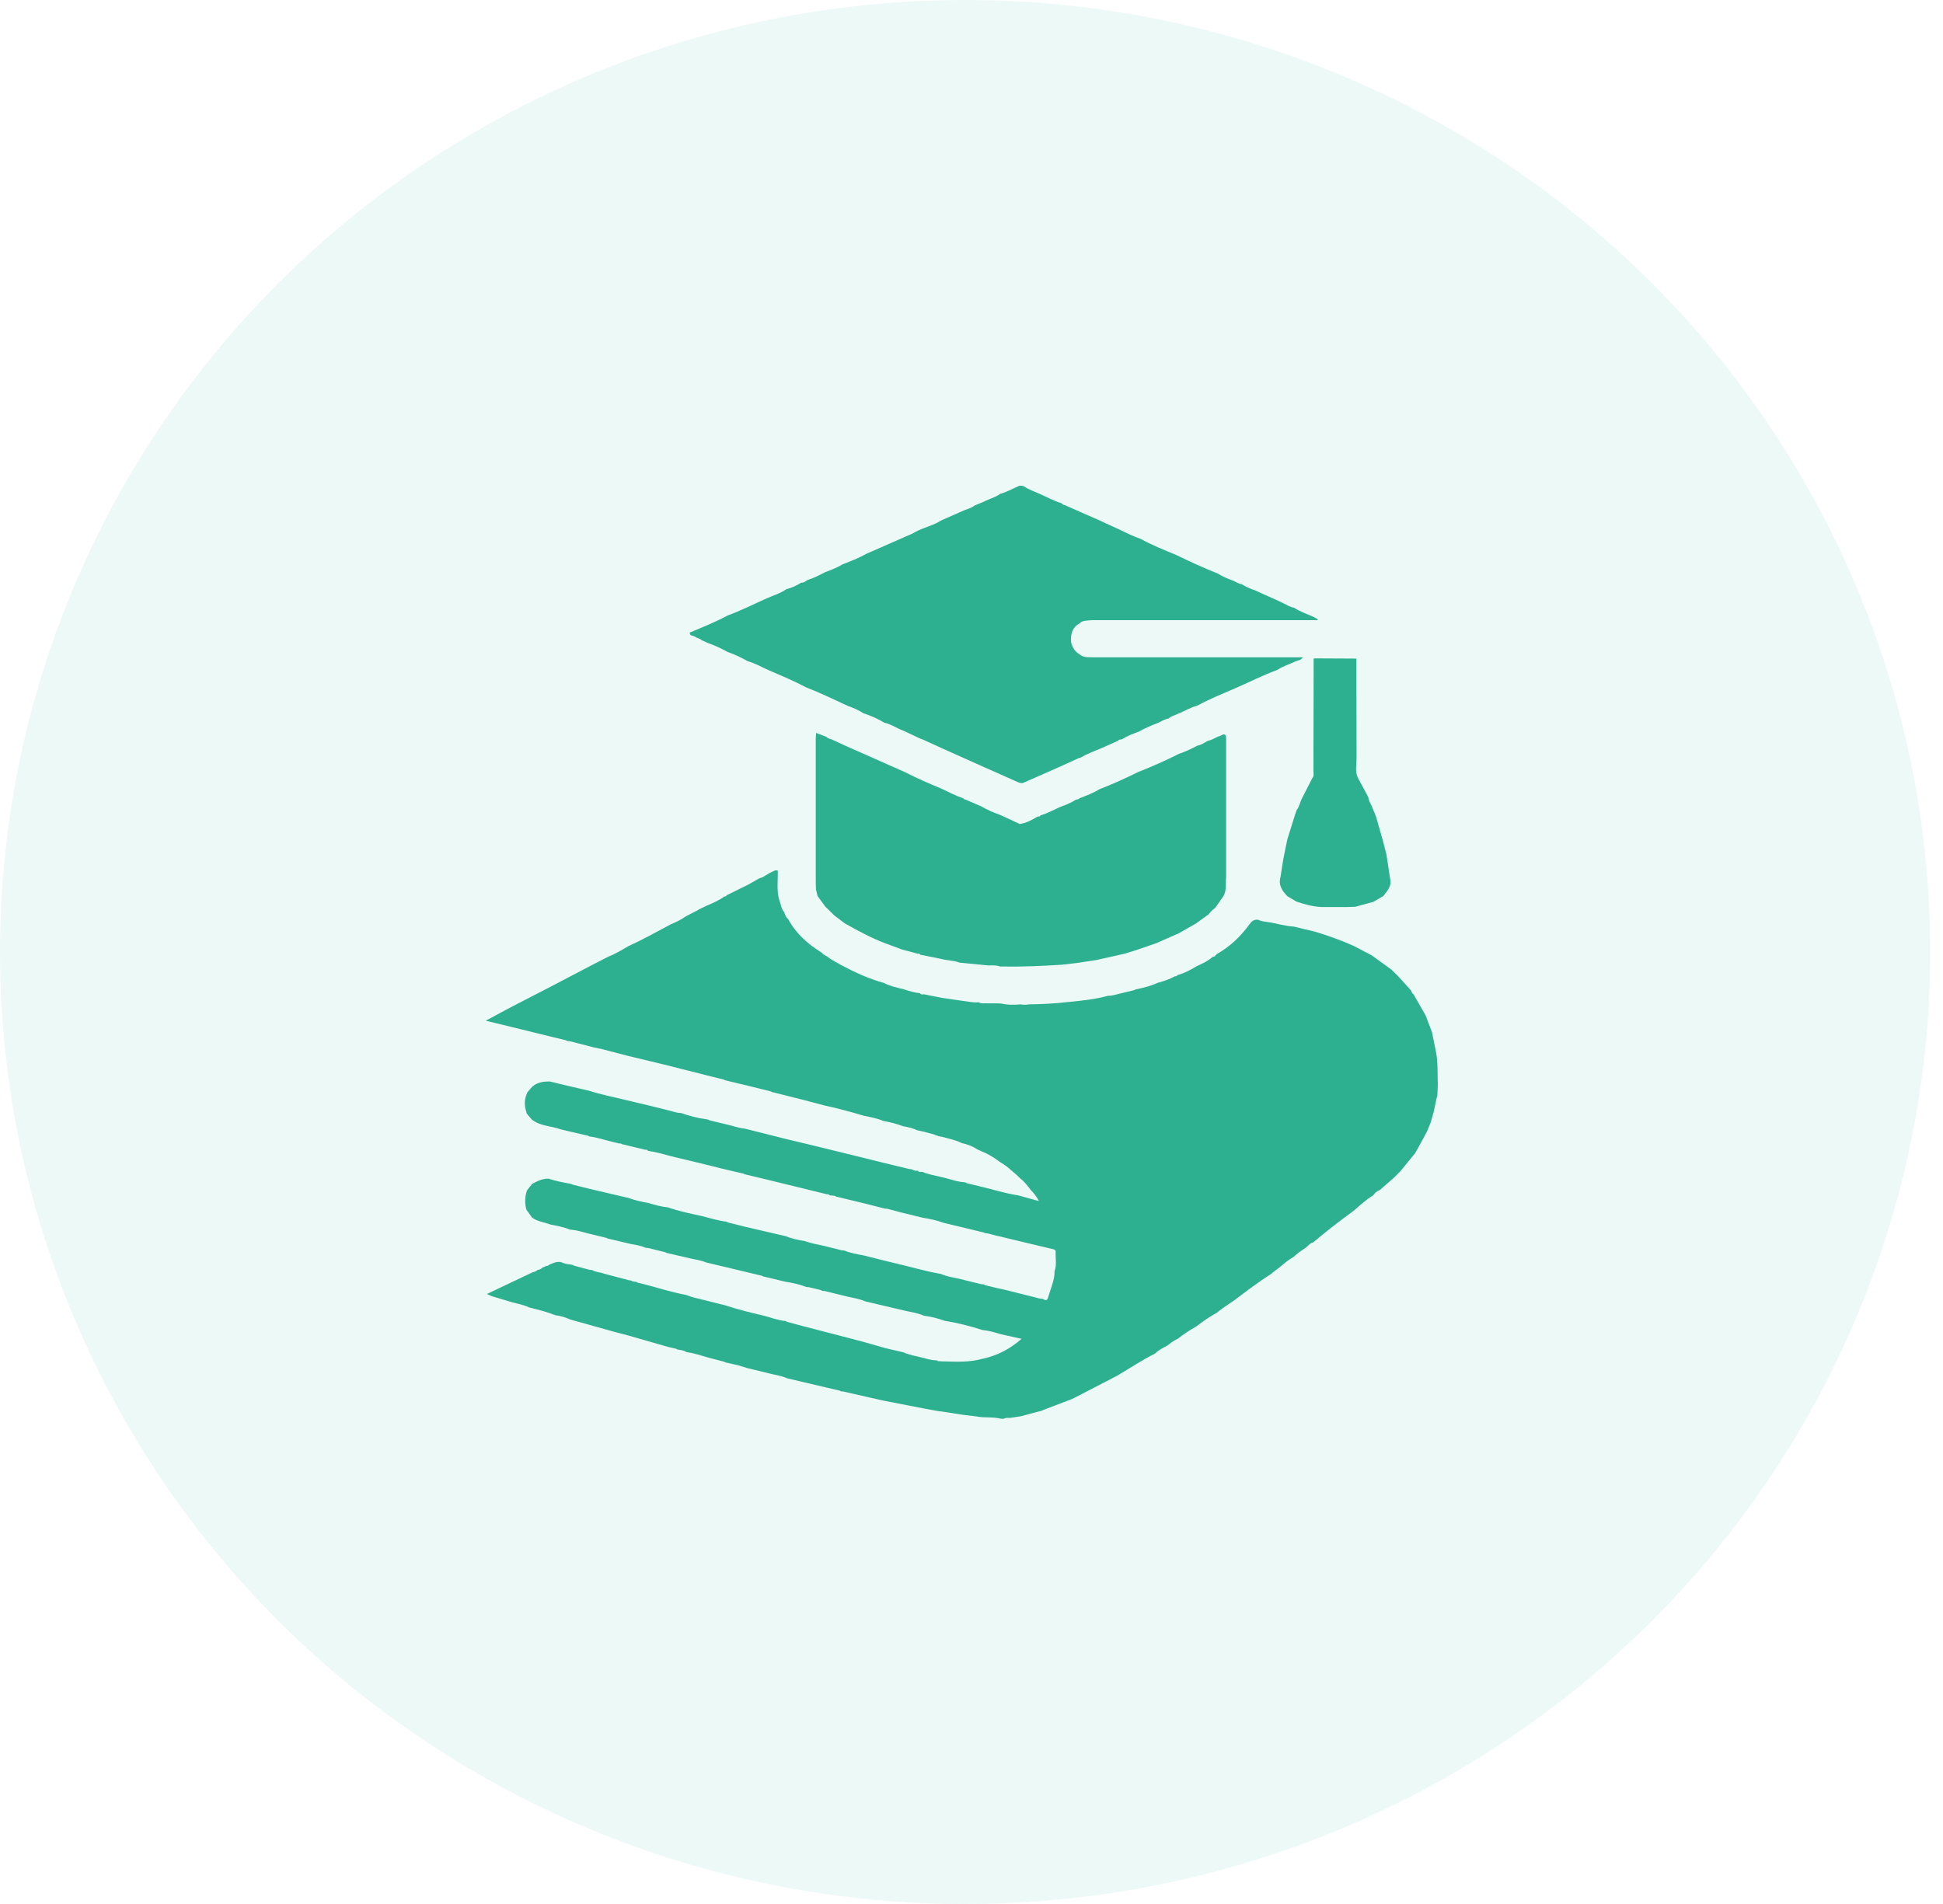 <svg width="100" height="98" viewBox="0 0 100 98" fill="none" xmlns="http://www.w3.org/2000/svg">
<ellipse cx="49.671" cy="49" rx="49.671" ry="49" fill="#5DD0B4" fill-opacity="0.11"/>
<path d="M50.657 25.805C50.926 25.674 51.221 25.608 51.468 25.422C51.819 25.329 52.136 25.137 52.471 25C52.52 25 52.564 25 52.613 25.006C52.635 25.011 52.657 25.022 52.679 25.022C52.931 25.192 53.216 25.29 53.49 25.411C53.868 25.575 54.229 25.783 54.629 25.898C54.678 25.975 54.761 25.986 54.837 26.014C55.128 26.14 55.413 26.271 55.703 26.397C55.977 26.518 56.245 26.633 56.519 26.753C56.722 26.846 56.919 26.939 57.122 27.032C57.259 27.093 57.396 27.159 57.533 27.219C57.905 27.394 58.272 27.591 58.667 27.717C59.275 28.052 59.916 28.309 60.551 28.572C61.258 28.917 61.97 29.24 62.699 29.531C62.951 29.701 63.236 29.799 63.515 29.909C63.641 29.969 63.762 30.057 63.91 30.068C64.118 30.21 64.353 30.303 64.589 30.385C64.945 30.544 65.301 30.709 65.663 30.867C65.8 30.933 65.937 30.994 66.068 31.059C66.238 31.141 66.403 31.251 66.594 31.278C66.896 31.47 67.224 31.591 67.553 31.728C67.641 31.777 67.734 31.821 67.821 31.87L67.811 31.919C67.668 31.919 67.531 31.919 67.389 31.919C63.691 31.919 59.987 31.919 56.289 31.919C56.125 31.919 55.955 31.941 55.791 31.958C55.714 31.985 55.632 32.002 55.582 32.073C55.199 32.276 55.095 32.615 55.122 33.021C55.177 33.316 55.319 33.541 55.582 33.694C55.752 33.826 55.944 33.831 56.147 33.831C59.79 33.831 63.428 33.831 67.071 33.831C67.027 33.87 66.983 33.914 66.934 33.952C66.846 33.985 66.759 34.012 66.671 34.045C66.353 34.193 66.019 34.292 65.723 34.489C65.011 34.746 64.337 35.092 63.647 35.393C62.968 35.689 62.277 35.962 61.625 36.319C61.269 36.406 60.962 36.609 60.623 36.74C60.464 36.823 60.278 36.85 60.146 36.982C59.949 37.014 59.79 37.118 59.615 37.201C59.269 37.338 58.924 37.475 58.606 37.661C58.3 37.765 57.998 37.891 57.724 38.061C57.653 38.061 57.582 38.061 57.533 38.132C57.221 38.269 56.908 38.406 56.596 38.548C56.251 38.685 55.906 38.822 55.588 39.009C55.566 39.009 55.544 39.009 55.522 39.02C55.182 39.173 54.848 39.326 54.509 39.48C53.884 39.754 53.254 40.033 52.63 40.307C52.492 40.318 52.372 40.252 52.251 40.197C51.725 39.962 51.2 39.732 50.674 39.496C49.961 39.178 49.244 38.855 48.532 38.538C48.197 38.384 47.858 38.231 47.523 38.077C47.458 38.05 47.392 38.023 47.326 38.001C47.058 37.875 46.784 37.743 46.515 37.617C46.17 37.496 45.869 37.277 45.507 37.195C45.173 36.992 44.812 36.834 44.439 36.713C44.187 36.543 43.908 36.434 43.628 36.33C42.916 36.001 42.215 35.661 41.481 35.376C40.867 35.048 40.231 34.785 39.596 34.511C39.218 34.346 38.862 34.138 38.462 34.023C38.139 33.837 37.805 33.678 37.448 33.557C37.125 33.377 36.791 33.223 36.44 33.097C36.331 33.048 36.216 32.999 36.106 32.949C36.013 32.845 35.86 32.851 35.761 32.769C35.673 32.697 35.471 32.752 35.504 32.544C35.526 32.544 35.547 32.544 35.564 32.533C36.199 32.264 36.84 32.007 37.454 31.678C38.144 31.426 38.796 31.092 39.465 30.796C39.804 30.648 40.166 30.539 40.473 30.325C40.741 30.254 40.993 30.15 41.223 29.996C41.349 29.996 41.453 29.942 41.546 29.86C41.875 29.755 42.182 29.602 42.483 29.443C42.785 29.339 43.08 29.213 43.36 29.049C43.425 29.021 43.491 28.999 43.557 28.972C43.902 28.835 44.247 28.698 44.571 28.512C45.239 28.216 45.913 27.92 46.581 27.63C46.696 27.58 46.806 27.531 46.921 27.482C46.987 27.443 47.058 27.411 47.123 27.372C47.556 27.142 48.049 27.044 48.466 26.775C48.844 26.611 49.222 26.446 49.6 26.276C49.786 26.194 49.989 26.161 50.148 26.024C50.323 25.953 50.504 25.877 50.679 25.805H50.657Z" fill="#2CB090"/>
<path d="M48.371 72.646C48.103 72.597 47.829 72.548 47.561 72.498C46.865 72.361 46.175 72.23 45.479 72.093C45.188 72.027 44.893 71.961 44.602 71.896C44.202 71.802 43.797 71.715 43.397 71.622C43.353 71.622 43.309 71.611 43.265 71.605C43.243 71.594 43.222 71.583 43.2 71.572C42.997 71.523 42.789 71.479 42.586 71.43C41.896 71.266 41.2 71.101 40.51 70.942C40.208 70.805 39.88 70.767 39.562 70.685C39.184 70.592 38.806 70.499 38.422 70.406C38.285 70.362 38.148 70.323 38.017 70.279C37.814 70.236 37.617 70.186 37.414 70.142C37.392 70.132 37.37 70.132 37.349 70.132C37.327 70.121 37.305 70.104 37.283 70.093C37.009 70.022 36.74 69.951 36.467 69.88C36.111 69.781 35.765 69.655 35.393 69.606C35.371 69.595 35.349 69.589 35.327 69.595C35.206 69.501 35.064 69.496 34.922 69.469C34.9 69.469 34.878 69.463 34.856 69.458L34.79 69.419C34.653 69.386 34.516 69.354 34.379 69.326C33.705 69.135 33.037 68.943 32.363 68.746C32.095 68.674 31.821 68.603 31.552 68.532C30.813 68.324 30.079 68.121 29.339 67.913C29.098 67.803 28.846 67.727 28.578 67.694C28.172 67.529 27.745 67.425 27.323 67.316C27.301 67.305 27.279 67.305 27.257 67.305C26.983 67.168 26.676 67.113 26.381 67.036C26.019 66.927 25.663 66.823 25.301 66.713C25.225 66.675 25.142 66.642 25.06 66.603C25.526 66.379 25.986 66.165 26.441 65.946C26.759 65.798 27.076 65.645 27.389 65.497C27.482 65.464 27.586 65.447 27.657 65.371C27.761 65.354 27.849 65.316 27.925 65.239C27.948 65.239 27.969 65.228 27.986 65.217C28.03 65.195 28.079 65.174 28.123 65.157C28.183 65.162 28.227 65.141 28.26 65.097C28.495 65.009 28.714 64.872 28.983 65.004C29.109 65.064 29.257 65.064 29.399 65.091C29.421 65.091 29.443 65.097 29.465 65.102C29.487 65.113 29.509 65.13 29.531 65.141L30.347 65.36C30.391 65.36 30.435 65.365 30.479 65.371C30.665 65.491 30.895 65.475 31.092 65.557C31.497 65.667 31.903 65.771 32.314 65.88L32.33 65.891H32.347C32.374 65.891 32.401 65.897 32.429 65.902C32.451 65.902 32.473 65.908 32.495 65.913C32.549 65.968 32.626 65.968 32.697 65.973C32.719 65.973 32.741 65.979 32.763 65.984C32.785 65.995 32.807 66.012 32.829 66.023C32.944 66.05 33.059 66.077 33.174 66.105C33.886 66.291 34.593 66.521 35.322 66.653C35.606 66.779 35.908 66.828 36.204 66.905C36.582 66.998 36.96 67.097 37.338 67.19C37.979 67.403 38.636 67.562 39.294 67.716C39.672 67.814 40.039 67.957 40.433 67.995C40.433 67.995 40.477 68.022 40.493 68.033C40.767 68.105 41.036 68.176 41.31 68.252C42.093 68.455 42.877 68.658 43.654 68.861C43.923 68.932 44.191 69.003 44.46 69.074C44.832 69.178 45.205 69.288 45.577 69.392C45.879 69.463 46.18 69.534 46.476 69.6C46.777 69.737 47.106 69.786 47.424 69.869C47.687 69.929 47.944 70.028 48.224 70.016C48.256 70.071 48.306 70.066 48.355 70.06C48.399 70.06 48.443 70.066 48.492 70.071C48.514 70.071 48.541 70.071 48.563 70.071C49.237 70.088 49.911 70.126 50.574 69.934C51.313 69.781 51.96 69.447 52.579 68.91C52.173 68.822 51.845 68.751 51.516 68.674C51.209 68.581 50.903 68.488 50.579 68.461C49.933 68.252 49.275 68.088 48.602 67.978C48.262 67.853 47.911 67.765 47.55 67.721C47.248 67.584 46.92 67.54 46.602 67.469C45.912 67.305 45.216 67.14 44.526 66.981C44.224 66.844 43.895 66.806 43.578 66.729C43.2 66.636 42.822 66.543 42.444 66.45C42.4 66.45 42.356 66.445 42.312 66.439C42.29 66.428 42.268 66.412 42.246 66.401C42.044 66.351 41.836 66.302 41.633 66.253C41.589 66.253 41.545 66.242 41.501 66.242C41.156 66.11 40.795 66.028 40.428 65.973C40.071 65.886 39.71 65.803 39.354 65.716C39.332 65.716 39.31 65.71 39.288 65.705C39.266 65.694 39.244 65.677 39.222 65.667C39.107 65.639 38.992 65.612 38.877 65.584C38.028 65.382 37.179 65.179 36.33 64.976C36.094 64.872 35.831 64.839 35.584 64.784C35.185 64.691 34.785 64.598 34.379 64.505C34.357 64.494 34.335 64.489 34.313 64.494C34.292 64.483 34.27 64.467 34.248 64.456C33.952 64.385 33.662 64.313 33.366 64.237C33.322 64.237 33.278 64.231 33.234 64.226C32.999 64.122 32.747 64.072 32.489 64.034C32.111 63.946 31.733 63.853 31.35 63.766C31.328 63.755 31.306 63.749 31.284 63.755L31.218 63.716C31.015 63.667 30.807 63.618 30.605 63.568C30.177 63.481 29.772 63.316 29.328 63.289C29.005 63.152 28.665 63.092 28.32 63.026C28.013 62.905 27.668 62.878 27.389 62.675C27.29 62.544 27.197 62.412 27.098 62.275C26.994 61.936 27.016 61.602 27.12 61.273C27.208 61.158 27.301 61.048 27.389 60.933C27.591 60.834 27.789 60.714 28.019 60.687C28.035 60.687 28.052 60.687 28.057 60.67H28.243C28.594 60.785 28.961 60.862 29.328 60.922L29.361 60.933H29.394C29.394 60.933 29.438 60.961 29.459 60.971C29.755 61.043 30.046 61.114 30.342 61.191C31.015 61.349 31.684 61.508 32.358 61.662C32.686 61.788 33.026 61.853 33.371 61.919C33.7 62.018 34.034 62.111 34.374 62.144C34.944 62.347 35.535 62.462 36.127 62.593C36.549 62.703 36.965 62.829 37.398 62.883C37.398 62.883 37.442 62.911 37.458 62.922C37.754 62.993 38.05 63.064 38.34 63.141C39.036 63.3 39.726 63.464 40.422 63.623C40.745 63.755 41.085 63.826 41.43 63.881C41.753 64.007 42.099 64.05 42.433 64.133L43.315 64.352C43.359 64.352 43.402 64.357 43.446 64.363C43.77 64.5 44.115 64.554 44.46 64.62C44.794 64.702 45.128 64.79 45.462 64.872C45.758 64.943 46.048 65.015 46.344 65.086C47.035 65.25 47.719 65.453 48.421 65.568C48.722 65.705 49.051 65.749 49.368 65.82C49.746 65.913 50.125 66.006 50.503 66.099C50.546 66.099 50.59 66.105 50.634 66.11C50.656 66.121 50.678 66.138 50.7 66.149L51.313 66.297C51.511 66.34 51.713 66.384 51.911 66.434C52.447 66.57 52.984 66.702 53.527 66.839C53.571 66.839 53.614 66.844 53.658 66.85C53.68 66.861 53.702 66.877 53.724 66.888C53.817 66.932 53.894 66.932 53.932 66.812C53.971 66.686 54.009 66.56 54.053 66.434C54.157 66.105 54.283 65.787 54.272 65.431C54.398 65.108 54.316 64.774 54.332 64.445C54.337 64.308 54.228 64.302 54.129 64.281C53.593 64.154 53.056 64.023 52.524 63.897C52.146 63.804 51.763 63.716 51.385 63.623C51.363 63.623 51.341 63.618 51.319 63.612C51.16 63.568 51.007 63.53 50.848 63.486C50.804 63.486 50.76 63.475 50.716 63.47C50.683 63.459 50.656 63.448 50.623 63.437H50.629C49.938 63.267 49.248 63.103 48.558 62.938C48.207 62.807 47.846 62.736 47.478 62.675C47.122 62.588 46.761 62.5 46.405 62.412C46.158 62.347 45.906 62.281 45.66 62.215C45.616 62.215 45.572 62.204 45.528 62.204C45.188 62.117 44.854 62.034 44.514 61.947L43.107 61.607C43.107 61.607 43.063 61.602 43.041 61.596C42.986 61.541 42.909 61.541 42.838 61.536C42.794 61.536 42.756 61.53 42.712 61.525H42.701C42.663 61.47 42.619 61.459 42.559 61.47L40.345 60.928C40.077 60.862 39.803 60.796 39.535 60.73C39.157 60.637 38.779 60.55 38.395 60.456C38.373 60.446 38.351 60.44 38.329 60.446C38.307 60.435 38.285 60.418 38.264 60.407C38.055 60.358 37.853 60.314 37.645 60.265C37.469 60.221 37.294 60.182 37.118 60.139C36.916 60.089 36.708 60.04 36.505 59.985C35.946 59.848 35.387 59.717 34.828 59.58C34.807 59.58 34.785 59.574 34.763 59.569C34.719 59.558 34.675 59.542 34.637 59.531C34.609 59.525 34.582 59.52 34.555 59.514C34.155 59.41 33.76 59.289 33.349 59.235C33.316 59.18 33.273 59.163 33.212 59.18C32.834 59.087 32.451 58.999 32.073 58.906C32.051 58.895 32.029 58.895 32.007 58.895C31.974 58.851 31.925 58.851 31.876 58.857C31.761 58.829 31.645 58.802 31.53 58.775C31.131 58.681 30.736 58.539 30.325 58.495C30.325 58.495 30.281 58.468 30.265 58.457C29.947 58.386 29.629 58.309 29.317 58.238C29.164 58.199 29.01 58.161 28.857 58.128C28.364 57.947 27.805 57.969 27.372 57.624C27.296 57.536 27.219 57.443 27.142 57.356C27.126 57.334 27.115 57.312 27.098 57.29L27.087 57.224C26.967 56.879 26.989 56.545 27.148 56.216C27.224 56.128 27.301 56.035 27.378 55.948C27.641 55.701 27.969 55.657 28.314 55.668C28.583 55.734 28.857 55.8 29.125 55.865C29.525 55.959 29.931 56.052 30.331 56.145C30.928 56.342 31.541 56.452 32.15 56.605L33.486 56.923C33.777 56.994 34.072 57.065 34.363 57.142C34.587 57.186 34.801 57.29 35.037 57.284C35.475 57.438 35.919 57.553 36.379 57.613L36.412 57.624H36.445C36.445 57.624 36.489 57.651 36.51 57.662C36.806 57.734 37.097 57.805 37.392 57.876C37.705 57.936 38.006 58.068 38.329 58.09C39.025 58.265 39.721 58.44 40.417 58.616C40.773 58.703 41.129 58.785 41.49 58.873C41.786 58.944 42.077 59.016 42.372 59.087C43.085 59.262 43.802 59.438 44.514 59.613C44.81 59.684 45.101 59.755 45.397 59.832C45.868 59.947 46.333 60.056 46.805 60.172C46.848 60.172 46.892 60.183 46.936 60.188C46.958 60.199 46.98 60.21 47.002 60.221C47.078 60.259 47.155 60.27 47.237 60.254C47.298 60.352 47.396 60.303 47.478 60.319C47.78 60.456 48.108 60.495 48.421 60.577C48.826 60.659 49.21 60.824 49.626 60.851C49.648 60.851 49.67 60.856 49.692 60.862C49.714 60.873 49.736 60.889 49.758 60.9C49.96 60.95 50.168 60.999 50.371 61.048C51.05 61.207 51.708 61.421 52.398 61.525C52.743 61.618 53.083 61.717 53.472 61.821C53.346 61.58 53.209 61.41 53.056 61.256C52.891 61.043 52.732 60.824 52.513 60.659H52.508C52.508 60.659 52.469 60.615 52.447 60.593H52.442C52.442 60.593 52.404 60.544 52.382 60.528H52.376C52.376 60.528 52.338 60.489 52.321 60.473C52.234 60.396 52.146 60.325 52.059 60.248C51.889 60.095 51.713 59.952 51.516 59.843C51.516 59.843 51.472 59.816 51.45 59.799C51.16 59.574 50.842 59.388 50.503 59.251C50.437 59.224 50.371 59.196 50.305 59.163C50.059 58.999 49.785 58.895 49.5 58.835C49.182 58.67 48.832 58.616 48.492 58.512C48.448 58.506 48.404 58.501 48.361 58.495C48.349 58.479 48.333 58.468 48.311 58.473V58.484C48.284 58.473 48.251 58.462 48.224 58.446C48.202 58.446 48.18 58.44 48.158 58.435C48.136 58.424 48.114 58.407 48.092 58.397C47.911 58.347 47.725 58.298 47.544 58.249C47.429 58.221 47.314 58.199 47.194 58.172C46.963 58.057 46.717 58.013 46.47 57.964C46.142 57.838 45.802 57.761 45.462 57.695C45.139 57.558 44.794 57.498 44.454 57.427C43.786 57.23 43.117 57.043 42.438 56.901C42.099 56.813 41.764 56.726 41.425 56.633C40.888 56.495 40.351 56.364 39.814 56.227C39.792 56.227 39.77 56.222 39.748 56.216C39.726 56.205 39.704 56.189 39.682 56.178C39.299 56.085 38.916 55.986 38.532 55.893C38.154 55.8 37.77 55.712 37.392 55.619C37.37 55.608 37.349 55.602 37.327 55.608C37.305 55.597 37.283 55.581 37.261 55.57C36.965 55.498 36.675 55.427 36.379 55.35C35.689 55.175 34.993 55 34.303 54.825C34.007 54.753 33.716 54.682 33.42 54.611C33.042 54.518 32.664 54.43 32.281 54.337C31.854 54.227 31.426 54.112 30.999 54.003C30.889 53.981 30.78 53.959 30.67 53.931C30.648 53.931 30.627 53.926 30.605 53.921C30.177 53.811 29.75 53.701 29.323 53.592C29.279 53.592 29.235 53.586 29.191 53.581C29.169 53.57 29.147 53.553 29.125 53.543C28.923 53.493 28.714 53.444 28.512 53.395C27.772 53.214 27.038 53.033 26.298 52.852C26.03 52.786 25.756 52.721 25.488 52.655C25.345 52.622 25.203 52.584 25 52.535C25.46 52.288 25.882 52.063 26.298 51.839C26.994 51.483 27.69 51.121 28.38 50.765L30.325 49.746C30.665 49.571 30.999 49.395 31.339 49.225C31.695 49.089 32.018 48.886 32.347 48.694C33.081 48.365 33.782 47.971 34.489 47.593C34.741 47.478 35.004 47.374 35.234 47.204C35.278 47.176 35.322 47.155 35.371 47.127C35.552 47.034 35.732 46.941 35.913 46.848C35.935 46.831 35.957 46.815 35.979 46.804C36.023 46.782 36.072 46.76 36.116 46.738C36.16 46.716 36.209 46.694 36.253 46.672C36.297 46.651 36.346 46.629 36.39 46.607C36.697 46.475 37.009 46.349 37.277 46.141C37.327 46.141 37.382 46.147 37.398 46.081C37.776 45.895 38.159 45.703 38.538 45.517C38.718 45.412 38.904 45.308 39.085 45.204C39.261 45.171 39.392 45.056 39.545 44.974C39.567 44.958 39.595 44.947 39.617 44.93C39.661 44.908 39.71 44.886 39.754 44.865C39.797 44.843 39.847 44.821 39.891 44.799C39.934 44.799 39.978 44.799 40.022 44.799L40.033 44.865C40.033 45.358 39.967 45.851 40.11 46.338C40.192 46.541 40.203 46.777 40.362 46.952C40.406 47.083 40.444 47.215 40.559 47.297C40.964 48.053 41.578 48.596 42.301 49.039C42.367 49.143 42.487 49.176 42.581 49.236C42.805 49.428 43.074 49.543 43.326 49.691C44.016 50.053 44.717 50.382 45.468 50.584C45.786 50.748 46.131 50.831 46.476 50.907C46.761 51.001 47.046 51.094 47.347 51.121C47.396 51.198 47.473 51.192 47.55 51.176L48.486 51.362C48.826 51.411 49.16 51.461 49.5 51.51C49.79 51.537 50.075 51.62 50.371 51.587C50.519 51.68 50.689 51.625 50.848 51.642C51.001 51.642 51.16 51.642 51.313 51.642C51.379 51.642 51.45 51.647 51.516 51.653C51.85 51.724 52.184 51.729 52.524 51.696C52.661 51.718 52.798 51.724 52.941 51.696C53.609 51.685 54.277 51.658 54.946 51.576C54.989 51.576 55.039 51.565 55.083 51.565C55.735 51.499 56.392 51.428 57.028 51.252C57.285 51.258 57.521 51.159 57.767 51.11L58.381 50.962L58.446 50.924L58.512 50.913C58.879 50.836 59.241 50.743 59.586 50.584C59.887 50.502 60.189 50.409 60.462 50.25C60.517 50.25 60.572 50.25 60.599 50.19C60.961 50.091 61.29 49.916 61.608 49.719C61.898 49.598 62.177 49.456 62.418 49.247C62.468 49.236 62.528 49.247 62.55 49.182C62.577 49.154 62.599 49.132 62.627 49.105C63.306 48.721 63.859 48.196 64.308 47.571C64.434 47.396 64.561 47.308 64.769 47.346C64.96 47.445 65.174 47.44 65.377 47.478C65.777 47.554 66.171 47.664 66.582 47.691C66.944 47.779 67.3 47.867 67.661 47.949C68.346 48.152 69.02 48.398 69.677 48.689L70.603 49.176C70.603 49.176 70.658 49.215 70.686 49.236C70.998 49.461 71.31 49.686 71.617 49.91C71.732 50.02 71.841 50.135 71.957 50.245C72.181 50.491 72.4 50.738 72.625 50.984C72.652 51.061 72.68 51.143 72.756 51.187C72.959 51.543 73.167 51.904 73.37 52.261C73.48 52.551 73.595 52.841 73.704 53.137C73.704 53.159 73.704 53.181 73.715 53.203C73.781 53.537 73.852 53.871 73.918 54.211C74.011 54.742 73.978 55.285 74 55.822C73.995 55.959 73.989 56.09 73.984 56.227C73.984 56.293 73.973 56.358 73.967 56.424C73.956 56.468 73.945 56.517 73.929 56.561C73.879 56.786 73.836 57.011 73.786 57.241C73.737 57.416 73.682 57.597 73.633 57.772C73.567 57.931 73.501 58.09 73.441 58.243C73.26 58.577 73.08 58.917 72.893 59.251C72.893 59.251 72.866 59.289 72.85 59.312C72.839 59.333 72.833 59.355 72.822 59.372C72.8 59.399 72.778 59.421 72.756 59.448C72.74 59.47 72.718 59.498 72.702 59.52H72.696C72.493 59.772 72.291 60.018 72.094 60.259C72.072 60.281 72.05 60.309 72.028 60.331C72.006 60.352 71.984 60.374 71.962 60.396C71.94 60.418 71.918 60.44 71.896 60.462C71.874 60.484 71.847 60.511 71.825 60.533C71.803 60.555 71.781 60.577 71.759 60.599C71.737 60.621 71.71 60.643 71.688 60.665C71.458 60.862 71.233 61.065 71.003 61.262C70.855 61.306 70.762 61.404 70.674 61.525C70.329 61.733 70.028 62.007 69.727 62.27C69.705 62.286 69.683 62.308 69.661 62.325C68.949 62.845 68.248 63.382 67.579 63.952C67.409 63.985 67.322 64.138 67.196 64.226C66.982 64.368 66.763 64.511 66.582 64.691C66.314 64.839 66.084 65.037 65.853 65.234L65.503 65.497C65.503 65.497 65.454 65.541 65.426 65.568C64.774 65.979 64.161 66.45 63.547 66.91C63.35 67.047 63.153 67.184 62.955 67.316C62.84 67.403 62.725 67.485 62.616 67.573C62.248 67.776 61.909 68.011 61.575 68.269C61.235 68.466 60.901 68.674 60.599 68.921C60.397 68.998 60.238 69.14 60.063 69.266C59.849 69.381 59.624 69.491 59.449 69.666C58.775 70.006 58.151 70.422 57.504 70.805C56.764 71.189 56.03 71.572 55.291 71.95C55.247 71.972 55.198 71.994 55.154 72.016C54.661 72.202 54.168 72.394 53.669 72.581C53.647 72.591 53.625 72.608 53.603 72.619C53.581 72.619 53.56 72.624 53.538 72.63C53.203 72.717 52.869 72.811 52.53 72.898C52.349 72.926 52.168 72.953 51.987 72.98C51.872 72.98 51.763 72.964 51.658 73.024C51.615 73.024 51.571 73.024 51.522 73.024C51.105 72.915 50.667 72.991 50.245 72.904C50.02 72.876 49.796 72.849 49.571 72.822C49.171 72.761 48.766 72.695 48.366 72.635L48.371 72.646Z" fill="#2CB090"/>
<path d="M67.603 33.898C67.603 33.898 67.647 33.898 67.663 33.887C68.381 33.887 69.093 33.892 69.811 33.898C69.811 35.607 69.811 37.322 69.817 39.031C69.817 39.36 69.734 39.694 69.877 40.017C69.899 40.061 69.921 40.105 69.948 40.149C70.107 40.439 70.26 40.735 70.419 41.025C70.441 41.222 70.556 41.381 70.627 41.557C70.693 41.715 70.753 41.874 70.819 42.033L71.164 43.239C71.23 43.485 71.29 43.732 71.356 43.984C71.427 44.455 71.498 44.92 71.57 45.392C71.559 45.693 71.367 45.901 71.192 46.12C71.022 46.219 70.858 46.318 70.688 46.416C70.375 46.504 70.058 46.586 69.745 46.674C69.608 46.674 69.477 46.679 69.34 46.685C68.891 46.685 68.441 46.685 67.992 46.685C67.554 46.657 67.132 46.548 66.721 46.405C66.568 46.312 66.414 46.224 66.261 46.131C65.987 45.852 65.779 45.55 65.905 45.129L66.042 44.247C66.113 43.891 66.184 43.534 66.261 43.184C66.365 42.844 66.475 42.505 66.579 42.165C66.628 42.011 66.677 41.852 66.732 41.699C66.864 41.54 66.897 41.332 66.979 41.151C67.17 40.773 67.362 40.401 67.554 40.023H67.559C67.636 39.919 67.598 39.793 67.598 39.672C67.598 37.749 67.603 35.821 67.609 33.898H67.603Z" fill="#2CB090"/>
<path d="M41.99 37.72C42.171 37.786 42.346 37.857 42.527 37.923C42.603 38 42.691 38.038 42.795 38.054C43.014 38.159 43.239 38.257 43.458 38.361C43.776 38.504 44.094 38.646 44.411 38.783C45.129 39.101 45.841 39.419 46.559 39.736C47.178 40.049 47.808 40.328 48.449 40.591C48.822 40.766 49.189 40.964 49.583 41.09C49.594 41.128 49.616 41.15 49.654 41.139C49.923 41.254 50.191 41.369 50.46 41.484C50.783 41.665 51.117 41.824 51.473 41.944C51.627 42.016 51.785 42.087 51.939 42.158C52.12 42.24 52.3 42.322 52.481 42.41C52.826 42.372 53.117 42.196 53.407 42.026C53.467 42.026 53.528 42.037 53.55 41.966C53.906 41.868 54.223 41.687 54.552 41.539C54.831 41.435 55.116 41.331 55.368 41.161C55.44 41.15 55.516 41.144 55.566 41.084C55.911 40.953 56.261 40.821 56.579 40.624C57.264 40.361 57.932 40.054 58.59 39.731C59.302 39.452 59.992 39.145 60.677 38.8C61 38.69 61.313 38.548 61.614 38.383C61.817 38.345 61.986 38.235 62.156 38.131C62.348 38.098 62.512 37.994 62.688 37.912C62.847 37.901 63.115 37.589 63.104 38.06C63.104 38.394 63.104 38.728 63.104 39.063C63.104 39.402 63.104 39.736 63.104 40.076V41.079C63.104 41.418 63.104 41.752 63.104 42.092V43.095C63.104 43.434 63.104 43.769 63.104 44.108C63.104 44.443 63.104 44.777 63.104 45.111C63.066 45.45 63.148 45.801 62.967 46.124C62.825 46.327 62.688 46.524 62.545 46.727C62.419 46.82 62.299 46.924 62.211 47.056C61.986 47.215 61.767 47.379 61.543 47.538C61.23 47.719 60.913 47.894 60.6 48.075C60.578 48.075 60.557 48.075 60.54 48.091C60.2 48.239 59.861 48.392 59.527 48.54C59.192 48.656 58.858 48.77 58.524 48.886C58.321 48.951 58.119 49.012 57.916 49.077C57.806 49.105 57.691 49.132 57.582 49.154C57.198 49.242 56.82 49.324 56.437 49.411C56.124 49.461 55.812 49.51 55.5 49.554C55.221 49.587 54.947 49.62 54.667 49.653C53.599 49.724 52.536 49.768 51.468 49.746C51.27 49.669 51.062 49.691 50.86 49.691L49.386 49.548C49.085 49.428 48.756 49.444 48.444 49.357C48.087 49.285 47.726 49.214 47.37 49.143C47.337 49.099 47.293 49.072 47.233 49.088C46.964 49.017 46.696 48.946 46.433 48.875C46.143 48.765 45.847 48.656 45.556 48.551C44.833 48.278 44.154 47.905 43.48 47.527C43.305 47.395 43.124 47.258 42.949 47.127C42.79 46.974 42.631 46.815 42.472 46.661C42.34 46.48 42.209 46.3 42.078 46.119C42.05 46.009 42.023 45.894 41.995 45.785C41.995 45.642 41.984 45.494 41.984 45.352C41.984 42.919 41.984 40.481 41.984 38.049C41.984 37.94 41.995 37.83 42.006 37.715L41.99 37.72Z" fill="#2CB090"/>
</svg>
